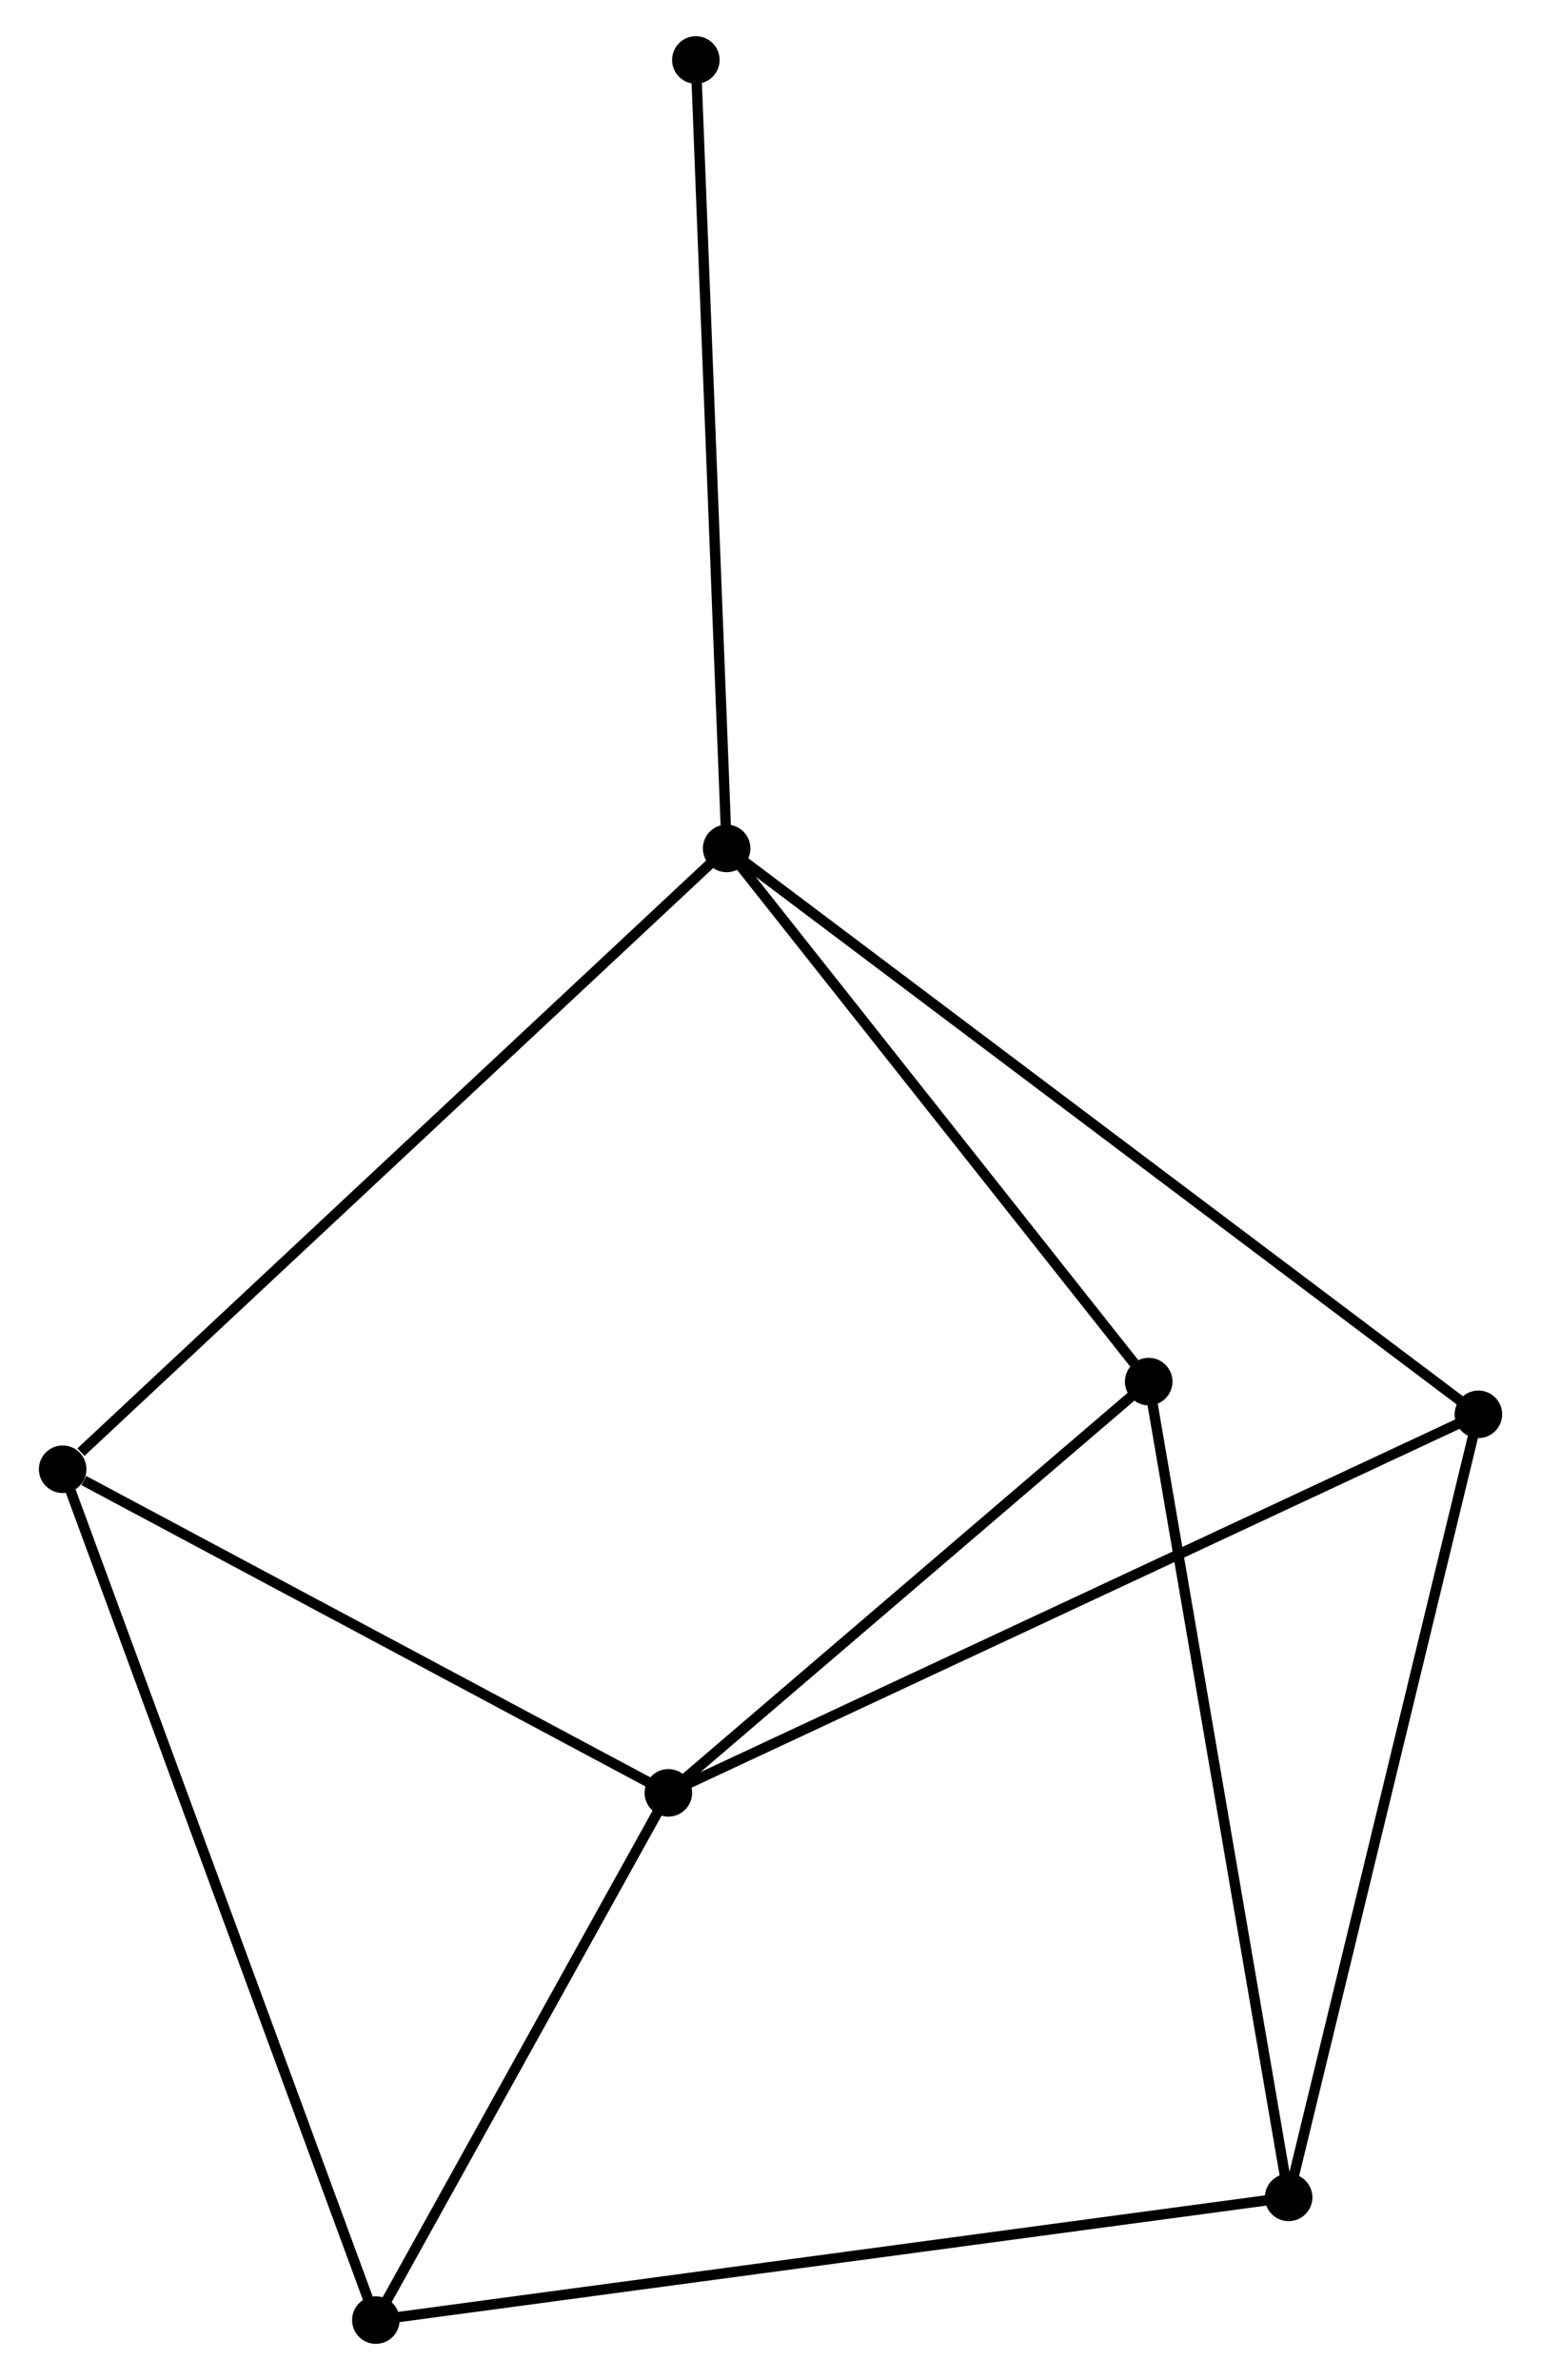 <?xml version="1.0" encoding="UTF-8" standalone="no"?>
<!DOCTYPE svg PUBLIC "-//W3C//DTD SVG 1.1//EN"
 "http://www.w3.org/Graphics/SVG/1.1/DTD/svg11.dtd">
<!-- Generated by graphviz version 2.36.0 (20140111.2315)
 -->
<!-- Title: %3 Pages: 1 -->
<svg width="149pt" height="230pt"
 viewBox="0.00 0.00 148.59 230.18" xmlns="http://www.w3.org/2000/svg" xmlns:xlink="http://www.w3.org/1999/xlink">
<g id="graph0" class="graph" transform="scale(1 1) rotate(0) translate(4 226.182)">
<title>%3</title>
<!-- 0 -->
<g id="node1" class="node"><title>0</title>
<ellipse fill="black" stroke="black" cx="66.052" cy="-144.129" rx="1.8" ry="1.8"/>
</g>
<!-- 3 -->
<g id="node2" class="node"><title>3</title>
<ellipse fill="black" stroke="black" cx="1.8" cy="-84.087" rx="1.8" ry="1.8"/>
</g>
<!-- 0&#45;&#45;3 -->
<g id="edge1" class="edge"><title>0&#45;&#45;3</title>
<path fill="none" stroke="black" d="M64.463,-142.645C55.651,-134.41 12.83,-94.395 3.569,-85.74"/>
</g>
<!-- 4 -->
<g id="node3" class="node"><title>4</title>
<ellipse fill="black" stroke="black" cx="106.892" cy="-92.563" rx="1.8" ry="1.8"/>
</g>
<!-- 0&#45;&#45;4 -->
<g id="edge2" class="edge"><title>0&#45;&#45;4</title>
<path fill="none" stroke="black" d="M67.411,-142.413C73.611,-134.584 99.189,-102.289 105.486,-94.338"/>
</g>
<!-- 5 -->
<g id="node4" class="node"><title>5</title>
<ellipse fill="black" stroke="black" cx="138.795" cy="-89.399" rx="1.8" ry="1.8"/>
</g>
<!-- 0&#45;&#45;5 -->
<g id="edge3" class="edge"><title>0&#45;&#45;5</title>
<path fill="none" stroke="black" d="M67.571,-142.986C77.038,-135.863 127.841,-97.64 137.284,-90.536"/>
</g>
<!-- 7 -->
<g id="node5" class="node"><title>7</title>
<ellipse fill="black" stroke="black" cx="63.071" cy="-220.382" rx="1.8" ry="1.8"/>
</g>
<!-- 0&#45;&#45;7 -->
<g id="edge4" class="edge"><title>0&#45;&#45;7</title>
<path fill="none" stroke="black" d="M65.978,-146.014C65.566,-156.564 63.547,-208.186 63.142,-218.563"/>
</g>
<!-- 6 -->
<g id="node7" class="node"><title>6</title>
<ellipse fill="black" stroke="black" cx="32.106" cy="-1.8" rx="1.8" ry="1.8"/>
</g>
<!-- 3&#45;&#45;6 -->
<g id="edge12" class="edge"><title>3&#45;&#45;6</title>
<path fill="none" stroke="black" d="M2.433,-82.369C6.377,-71.66 27.543,-14.191 31.477,-3.509"/>
</g>
<!-- 1 -->
<g id="node6" class="node"><title>1</title>
<ellipse fill="black" stroke="black" cx="60.412" cy="-52.791" rx="1.8" ry="1.8"/>
</g>
<!-- 1&#45;&#45;3 -->
<g id="edge5" class="edge"><title>1&#45;&#45;3</title>
<path fill="none" stroke="black" d="M58.721,-53.694C50.312,-58.184 13.039,-78.086 3.852,-82.992"/>
</g>
<!-- 1&#45;&#45;4 -->
<g id="edge6" class="edge"><title>1&#45;&#45;4</title>
<path fill="none" stroke="black" d="M61.959,-54.115C69.016,-60.153 98.125,-85.061 105.292,-91.194"/>
</g>
<!-- 1&#45;&#45;5 -->
<g id="edge7" class="edge"><title>1&#45;&#45;5</title>
<path fill="none" stroke="black" d="M62.049,-53.556C72.162,-58.279 126.052,-83.447 136.894,-88.511"/>
</g>
<!-- 1&#45;&#45;6 -->
<g id="edge8" class="edge"><title>1&#45;&#45;6</title>
<path fill="none" stroke="black" d="M59.47,-51.095C55.173,-43.353 37.446,-11.418 33.081,-3.555"/>
</g>
<!-- 2 -->
<g id="node8" class="node"><title>2</title>
<ellipse fill="black" stroke="black" cx="120.432" cy="-13.666" rx="1.8" ry="1.8"/>
</g>
<!-- 2&#45;&#45;4 -->
<g id="edge9" class="edge"><title>2&#45;&#45;4</title>
<path fill="none" stroke="black" d="M120.097,-15.616C118.224,-26.532 109.058,-79.944 107.215,-90.681"/>
</g>
<!-- 2&#45;&#45;5 -->
<g id="edge10" class="edge"><title>2&#45;&#45;5</title>
<path fill="none" stroke="black" d="M120.886,-15.538C123.426,-26.016 135.858,-77.286 138.357,-87.592"/>
</g>
<!-- 2&#45;&#45;6 -->
<g id="edge11" class="edge"><title>2&#45;&#45;6</title>
<path fill="none" stroke="black" d="M118.587,-13.418C107.092,-11.874 45.406,-3.587 33.941,-2.046"/>
</g>
</g>
</svg>
